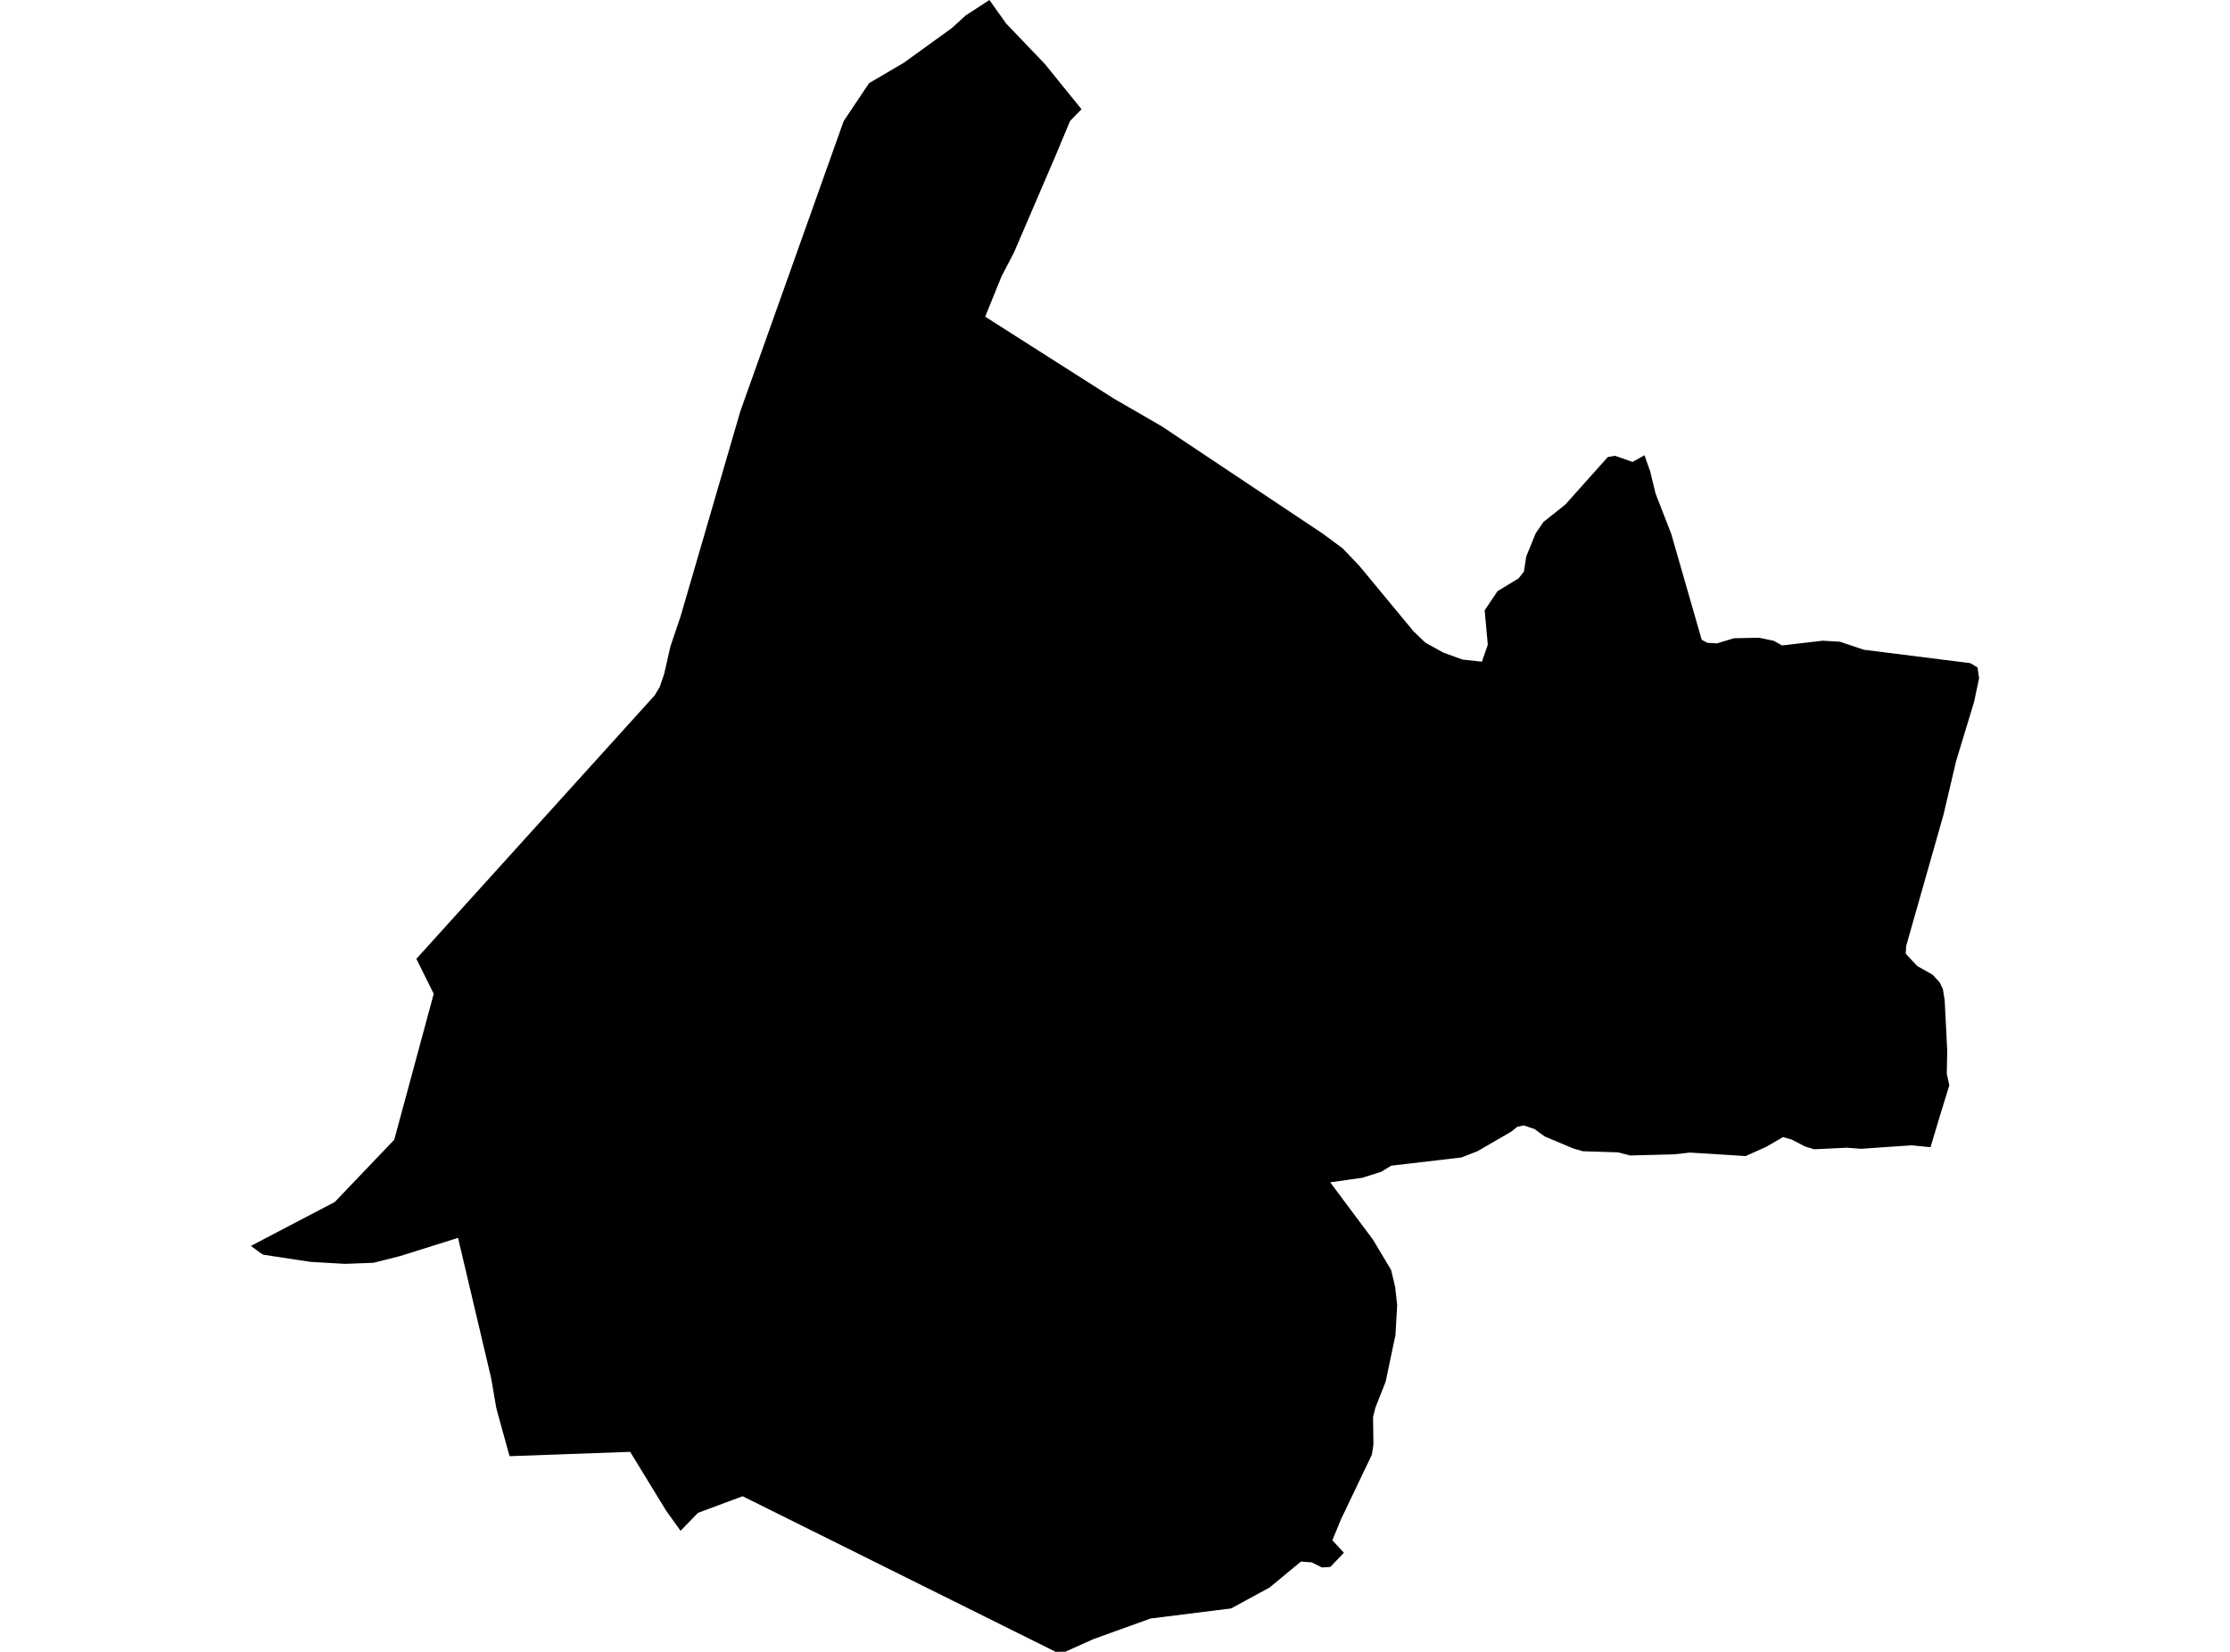 <?xml version='1.0'?>
<svg  baseProfile = 'tiny' width = '540' height = '400' stroke-linecap = 'round' stroke-linejoin = 'round' version='1.1' xmlns='http://www.w3.org/2000/svg'>
<path id='0829901001' title='0829901001'  d='M 398.21 110.238 399.593 114.126 400.88 119.452 404.712 129.33 412.072 154.925 413.456 155.659 415.766 155.797 419.875 154.552 425.949 154.427 429.519 155.174 431.538 156.295 441.348 155.147 445.553 155.396 451.309 157.333 477.139 160.584 478.868 161.635 479.242 164.222 478.024 169.992 473.68 184.283 470.609 197.33 461.588 229.054 461.478 230.949 464.272 233.924 468.008 236.04 469.682 237.867 470.484 239.527 470.913 242.294 471.522 254.303 471.425 260.03 472.034 262.797 469.336 271.583 467.482 277.795 462.82 277.338 450.659 278.182 447.227 277.919 439.314 278.293 437.1 277.629 433.863 275.941 431.76 275.346 427.651 277.726 422.712 279.939 409.222 279.095 405.335 279.524 394.751 279.801 391.832 279.04 383.296 278.777 380.957 278.099 374.054 275.194 371.55 273.381 368.99 272.524 367.427 272.842 366.057 273.962 357.756 278.777 353.868 280.285 336.893 282.263 334.485 283.744 329.892 285.196 322.117 286.303 332.479 300.194 336.865 307.54 337.82 311.525 338.331 316.021 337.916 323.271 335.537 334.574 333.033 340.924 332.493 343.152 332.576 349.834 332.203 352.255 324.773 367.792 322.629 372.966 325.423 375.996 322.144 379.441 320.111 379.552 317.634 378.334 315.033 378.127 307.424 384.422 298.113 389.485 278.619 391.92 264.798 396.901 257.977 399.958 255.653 400 183.309 364.043 179.823 362.313 169.018 366.339 164.798 370.683 161.284 365.772 152.595 351.563 123.39 352.615 120.194 341.049 118.935 333.716 110.98 300.028 110.91 299.751 96.951 304.137 90.434 305.783 83.558 306.046 83.545 306.046 83.517 306.046 75.188 305.562 63.774 303.832 62.916 303.307 62.515 302.988 60.758 301.702 60.8 301.674 81.068 291.063 95.457 275.996 95.47 275.982 101.516 253.639 105.03 240.647 100.825 232.18 158.517 168.401 159.762 166.325 160.841 163.157 162.349 156.516 164.784 149.322 179.27 99.599 204.131 29.787 204.339 29.261 210.454 20.13 218.879 15.191 230.473 6.807 233.794 3.777 239.59 0 243.658 5.714 252.969 15.44 261.893 26.453 259.126 29.275 255.75 37.369 245.526 61.165 242.51 66.948 238.567 76.688 269.682 96.5 281.359 103.251 320.249 129.178 325.147 132.803 329.186 137.037 342.288 152.878 345.152 155.617 349.469 158.011 354.131 159.712 358.849 160.224 360.274 156.129 359.513 147.8 362.626 143.152 367.731 140.053 369.018 138.406 369.585 134.74 371.868 129.151 373.749 126.397 379.048 122.178 389.341 110.667 391.071 110.362 395.332 111.857 398.21 110.238 Z' />
</svg>